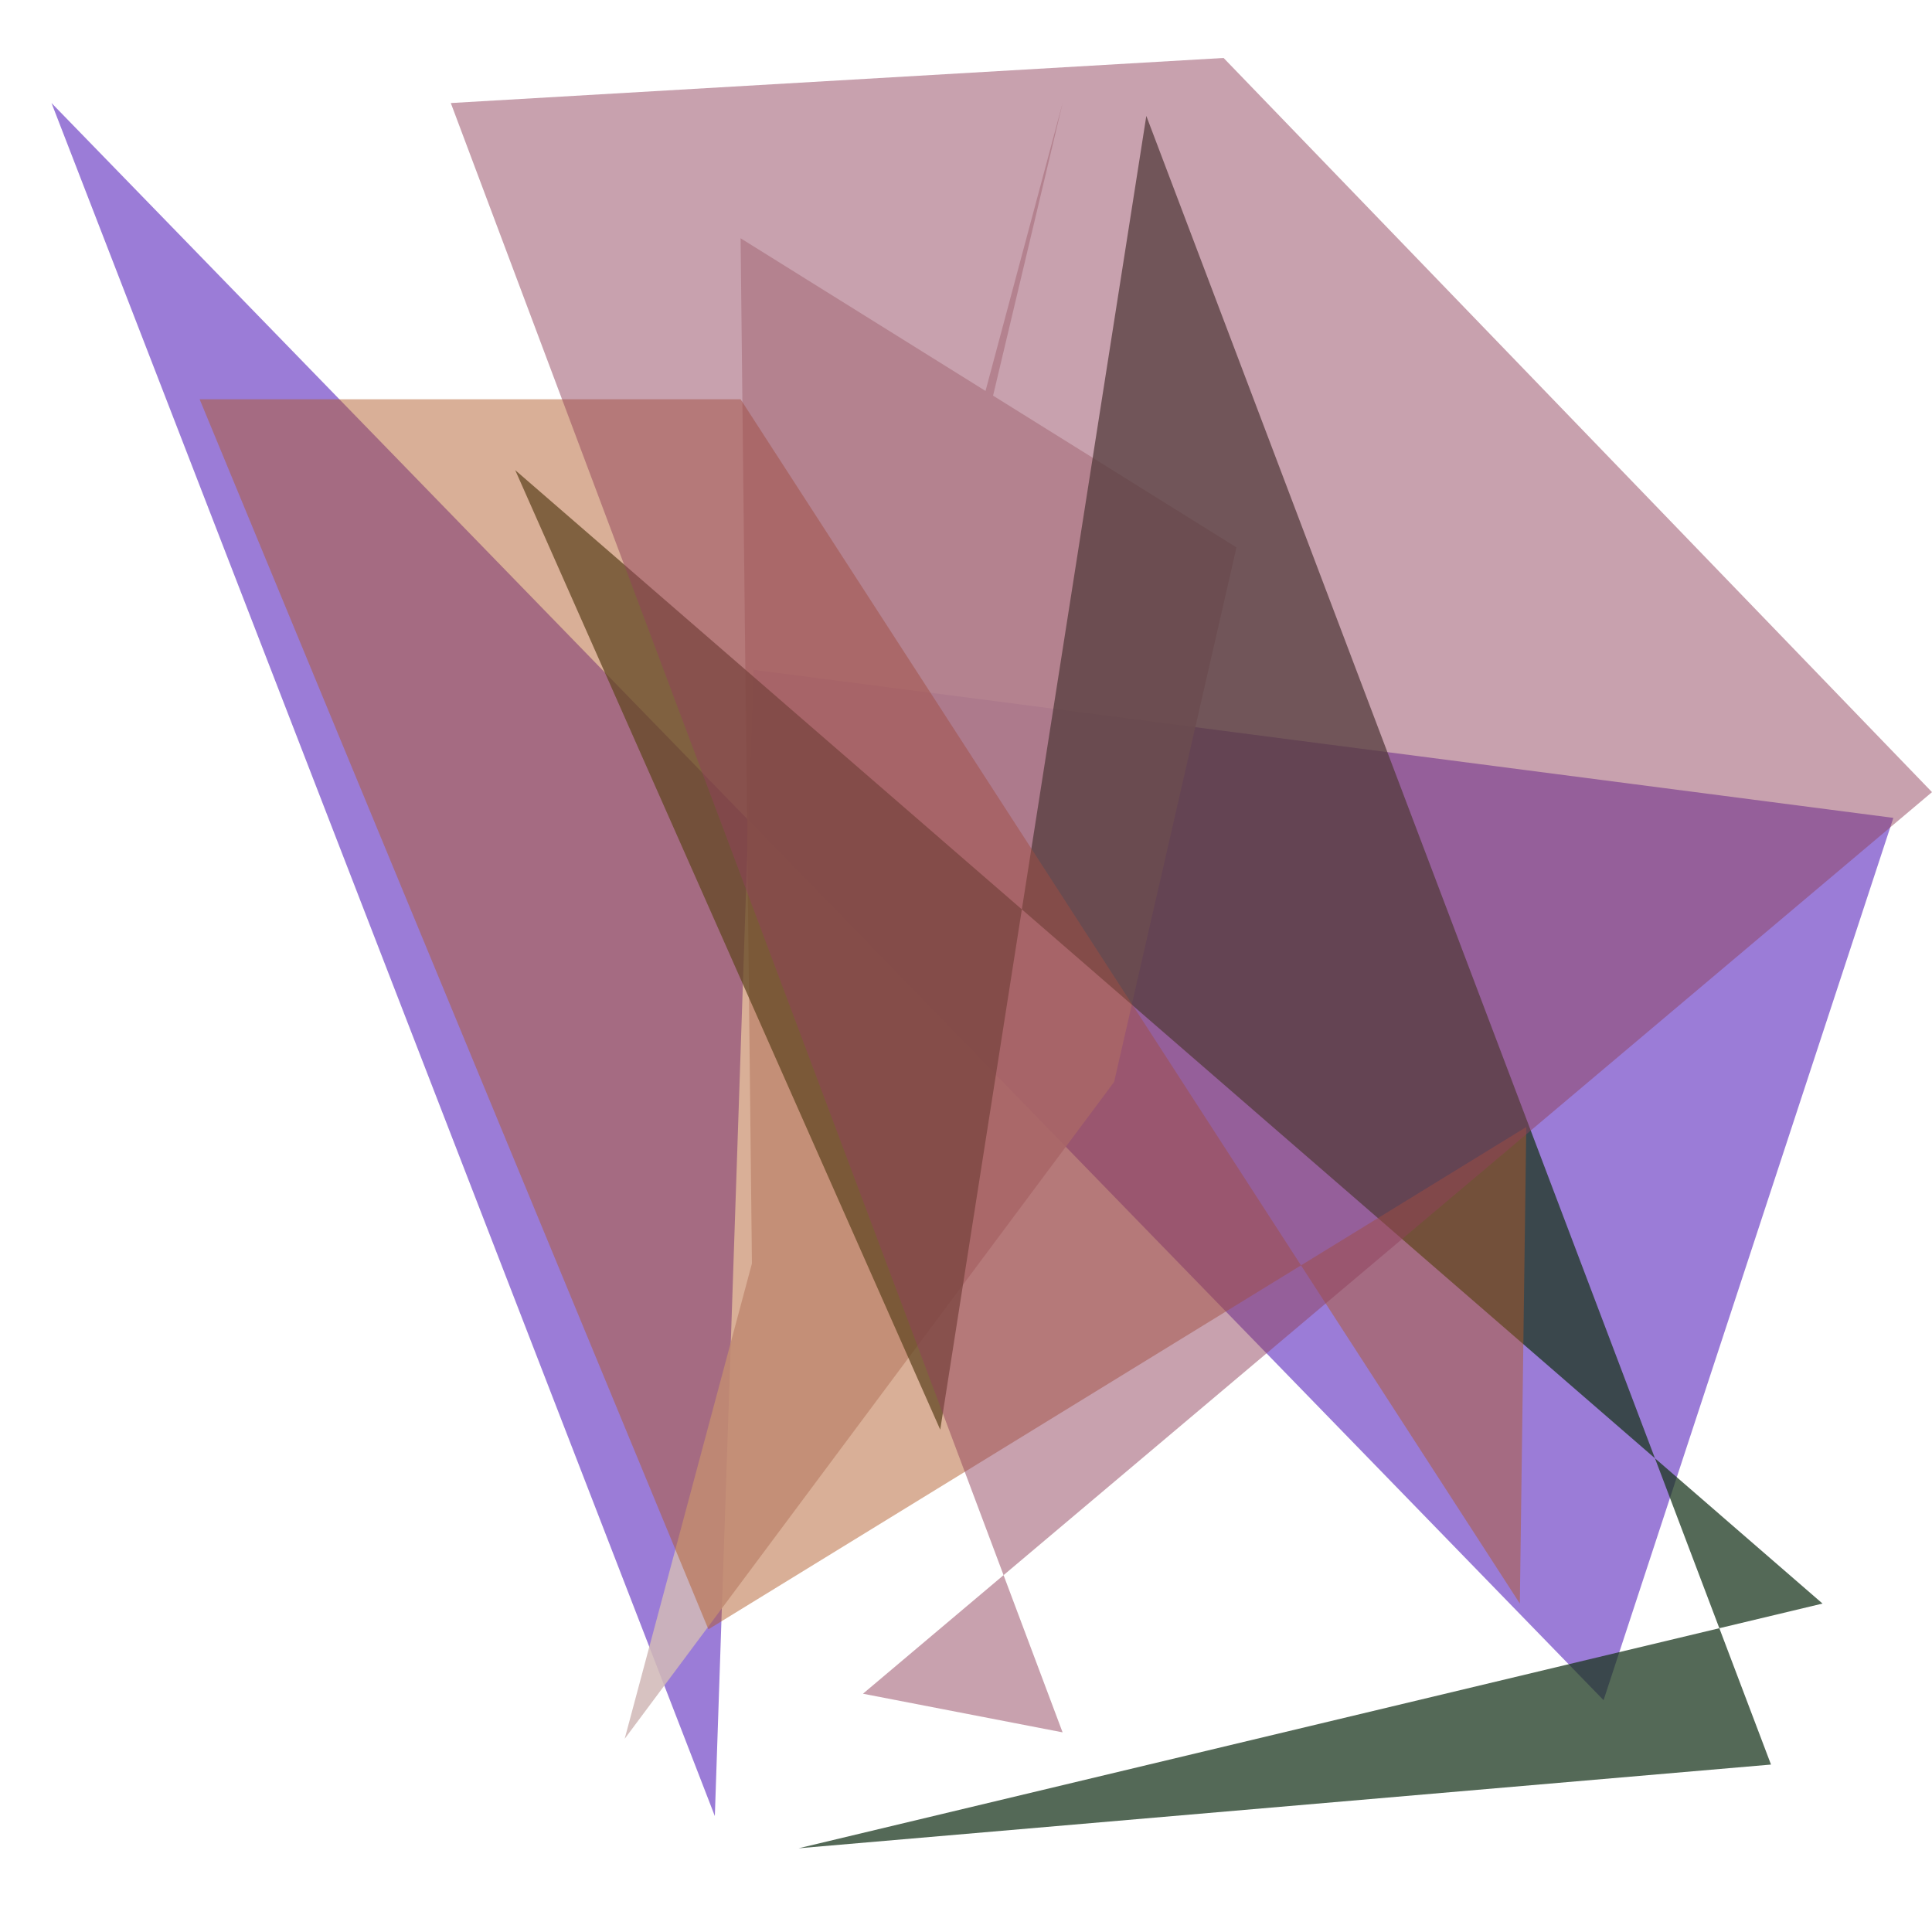<?xml version="1.0" encoding="UTF-8"?>
<svg width="300" height="300" viewBox="0 0 300 300" xmlns="http://www.w3.org/2000/svg">
  
          <polygon points="111,282 8,16 249,264 294,127 117,104" fill="#440ab4" 
                   opacity="0.533"/>
        
          <polygon points="165,16 117,218 115,37 192,85 173,168 97,270" fill="#d0b8b7" 
                   opacity="0.867"/>
        
          <polygon points="275,274 124,287 283,249 80,73 146,222 178,18" fill="#18341c" 
                   opacity="0.735"/>
        
          <polygon points="237,175 110,253 31,62 115,62 236,249" fill="#af5a28" 
                   opacity="0.484"/>
        
          <polygon points="70,16 190,9 300,123 134,263 165,269" fill="#90415b" 
                   opacity="0.495"/>
        
</svg>
